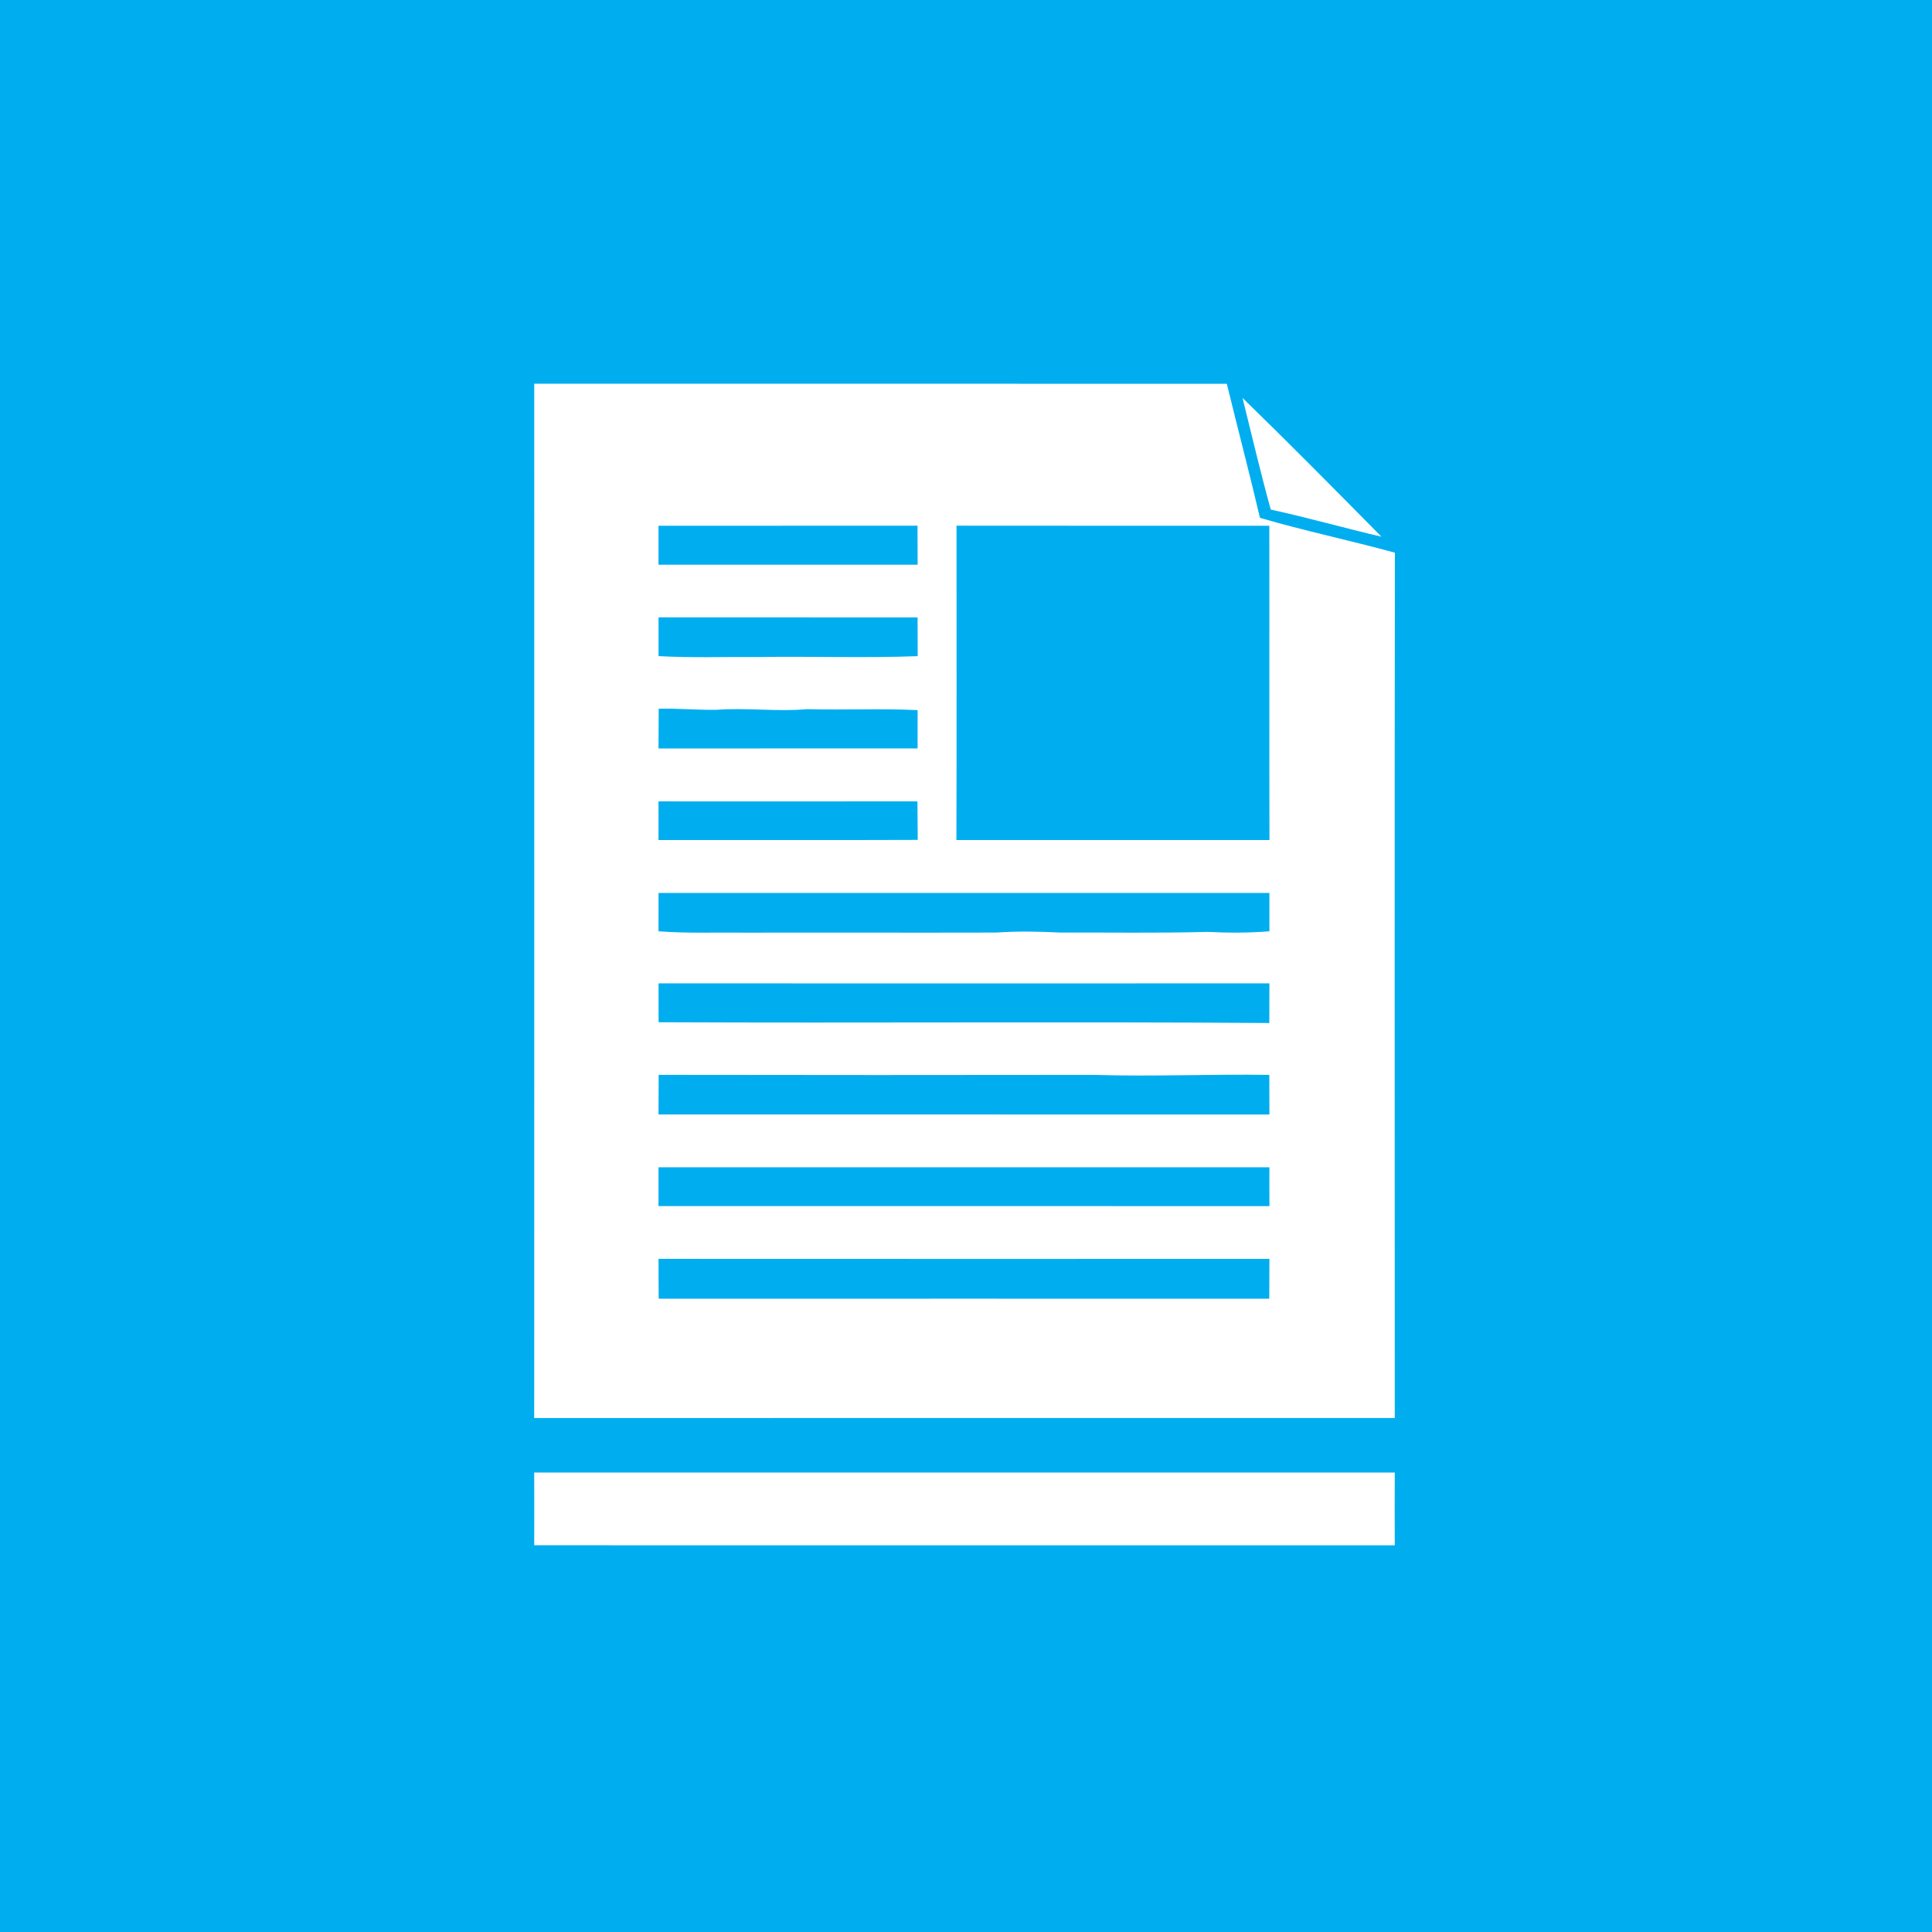 <?xml version="1.0" encoding="UTF-8" ?>
<!DOCTYPE svg PUBLIC "-//W3C//DTD SVG 1.1//EN" "http://www.w3.org/Graphics/SVG/1.1/DTD/svg11.dtd">
<svg width="512pt" height="512pt" viewBox="0 0 512 512" version="1.1" xmlns="http://www.w3.org/2000/svg">
<path fill="#00aeef" opacity="1.00" d=" M 0.00 0.00 L 512.00 0.00 L 512.00 512.00 L 0.00 512.00 L 0.00 0.00 Z" />
<path fill="#ffffff" opacity="1.00" d=" M 141.58 101.69 C 202.76 101.70 263.94 101.69 325.12 101.70 C 328.00 113.55 331.12 125.35 333.90 137.23 C 345.71 140.70 357.79 143.21 369.66 146.47 C 369.56 222.91 369.62 299.35 369.63 375.78 C 293.61 375.77 217.59 375.77 141.57 375.79 C 141.60 284.42 141.59 193.06 141.58 101.69 Z" />
<path fill="#ffffff" opacity="1.00" d=" M 329.28 105.45 C 341.72 117.54 353.91 129.89 366.10 142.23 C 356.29 139.95 346.61 137.18 336.77 135.05 C 334.05 125.24 331.73 115.33 329.28 105.45 Z" />
<path fill="#00aeef" opacity="1.00" d=" M 174.51 139.33 C 197.39 139.32 220.27 139.34 243.15 139.32 C 243.17 142.76 243.17 146.21 243.18 149.65 C 220.29 149.66 197.40 149.64 174.51 149.66 C 174.53 146.22 174.53 142.77 174.51 139.33 Z" />
<path fill="#00aeef" opacity="1.00" d=" M 253.49 139.31 C 281.12 139.35 308.75 139.32 336.38 139.33 C 336.43 167.09 336.35 194.86 336.42 222.62 C 308.77 222.61 281.12 222.62 253.46 222.62 C 253.54 194.85 253.48 167.08 253.49 139.31 Z" />
<path fill="#00aeef" opacity="1.00" d=" M 174.52 163.60 C 197.41 163.63 220.29 163.60 243.17 163.62 C 243.17 167.04 243.17 170.47 243.20 173.89 C 229.12 174.42 215.02 173.90 200.93 174.12 C 192.13 174.05 183.31 174.37 174.52 173.88 C 174.53 170.45 174.53 167.03 174.52 163.60 Z" />
<path fill="#00aeef" opacity="1.00" d=" M 174.56 187.82 C 179.71 187.69 184.85 188.19 190.00 188.10 C 197.97 187.50 205.94 188.66 213.91 187.93 C 223.67 188.20 233.42 187.71 243.18 188.19 C 243.17 191.58 243.17 194.96 243.17 198.34 C 220.29 198.36 197.40 198.33 174.51 198.36 C 174.53 194.84 174.53 191.33 174.56 187.82 Z" />
<path fill="#00aeef" opacity="1.00" d=" M 174.51 212.37 C 197.38 212.37 220.26 212.40 243.13 212.36 C 243.17 215.76 243.17 219.17 243.21 222.58 C 220.31 222.67 197.41 222.58 174.51 222.62 C 174.53 219.20 174.53 215.79 174.51 212.37 Z" />
<path fill="#00aeef" opacity="1.00" d=" M 174.52 236.64 C 228.48 236.65 282.44 236.65 336.41 236.64 C 336.39 240.03 336.39 243.41 336.41 246.80 C 330.96 247.25 325.48 247.23 320.02 246.96 C 307.03 247.32 294.03 247.09 281.04 247.14 C 275.36 246.85 269.68 246.74 264.01 247.14 C 241.69 247.20 219.38 247.12 197.06 247.16 C 189.54 247.07 182.01 247.39 174.51 246.80 C 174.53 243.41 174.53 240.03 174.52 236.64 Z" />
<path fill="#00aeef" opacity="1.00" d=" M 174.52 260.60 C 228.48 260.62 282.44 260.63 336.41 260.60 C 336.40 264.10 336.40 267.60 336.38 271.11 C 282.43 270.72 228.48 271.16 174.53 270.90 C 174.53 267.47 174.53 264.03 174.52 260.60 Z" />
<path fill="#00aeef" opacity="1.00" d=" M 174.55 284.85 C 213.02 284.92 251.49 284.91 289.96 284.86 C 305.43 285.33 320.90 284.63 336.38 284.86 C 336.40 288.36 336.39 291.85 336.41 295.36 C 282.44 295.34 228.48 295.34 174.51 295.35 C 174.53 291.85 174.53 288.35 174.55 284.85 Z" />
<path fill="#00aeef" opacity="1.00" d=" M 174.51 309.35 C 228.48 309.33 282.44 309.35 336.41 309.34 C 336.39 312.77 336.39 316.20 336.42 319.64 C 282.45 319.61 228.48 319.63 174.51 319.63 C 174.53 316.20 174.53 312.77 174.51 309.35 Z" />
<path fill="#00aeef" opacity="1.00" d=" M 174.52 333.61 C 228.48 333.64 282.44 333.63 336.41 333.62 C 336.40 337.13 336.40 340.65 336.37 344.18 C 282.43 344.17 228.50 344.15 174.56 344.18 C 174.52 340.66 174.52 337.13 174.52 333.61 Z" />
<path fill="#ffffff" opacity="1.00" d=" M 141.57 390.24 C 217.59 390.25 293.61 390.25 369.63 390.24 C 369.60 396.66 369.60 403.09 369.63 409.52 C 293.61 409.50 217.59 409.52 141.57 409.51 C 141.60 403.08 141.59 396.66 141.57 390.24 Z" />
</svg>
